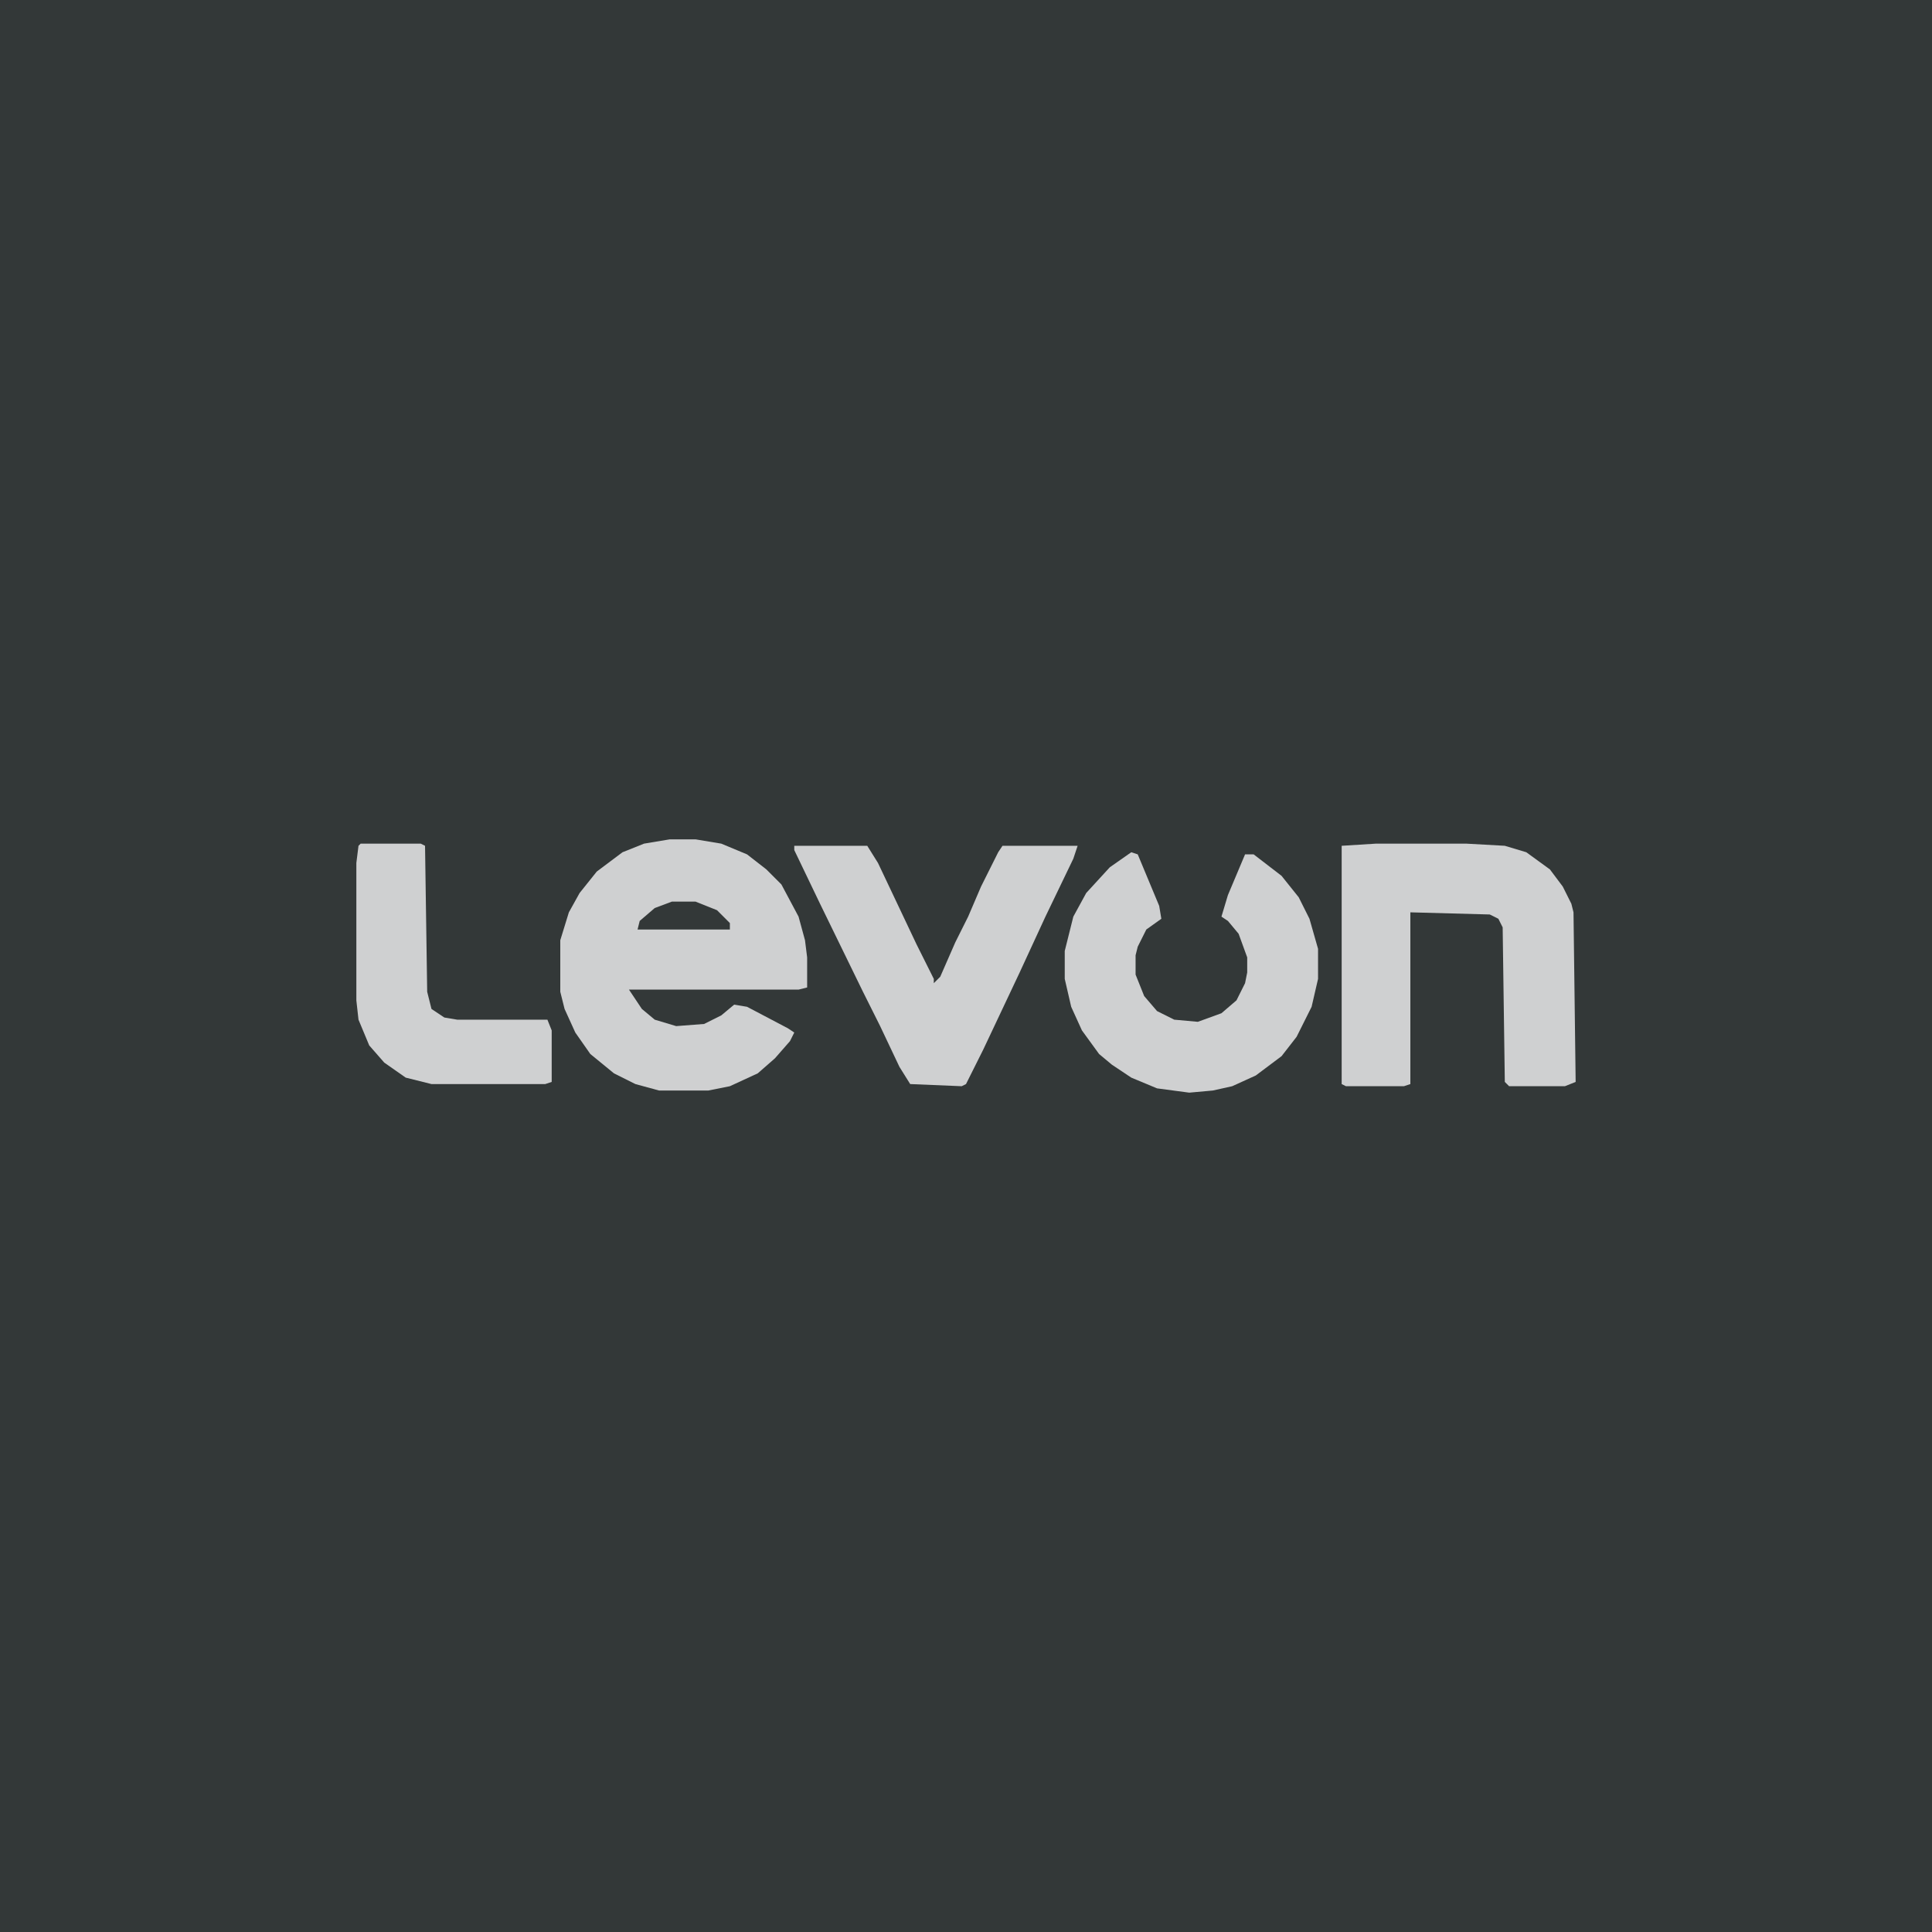 <?xml version="1.0" encoding="UTF-8"?>
<svg version="1.1" viewBox="0 0 900 900" width="1280" height="1280" xmlns="http://www.w3.org/2000/svg">
<path transform="translate(0)" d="m0 0h900v900h-900z" fill="#333838"/>
<path transform="translate(312,391)" d="m0 0h12l12 2 12 5 9 7 7 7 8 15 3 11 1 8v14l-4 1h-79l6 9 6 5 10 3 13-1 8-4 6-5 6 1 19 10 3 2-2 4-7 8-8 7-13 6-10 2h-23l-11-3-10-5-11-9-7-10-5-11-2-8v-24l4-13 5-9 8-10 12-9 10-4z" fill="#CFD0D1"/>
<path transform="translate(641,393)" d="m0 0h42l18 1 10 3 11 8 6 8 4 8 1 4 1 79-5 2h-26l-2-2-1-72-2-4-4-2-37-1v80l-3 1h-27l-2-1v-111z" fill="#CFD0D1"/>
<path transform="translate(527,397)" d="m0 0 3 1 10 24 1 6-7 5-4 8-1 4v9l4 10 6 7 8 4 11 1 11-4 7-6 4-8 1-5v-7l-4-11-5-6-3-2 3-10 8-19h4l13 10 8 10 5 10 4 14v14l-3 13-7 14-7 9-12 9-11 5-9 2-11 1-15-2-12-5-9-6-6-5-8-11-5-11-3-13v-13l4-16 6-11 11-12z" fill="#CFD0D1"/>
<path transform="translate(370,394)" d="m0 0h34l5 8 18 38 8 16v2l3-3 7-16 6-12 6-14 8-16 2-3h35l-2 6-13 27-12 26-17 36-8 16-2 1-24-1-5-8-9-19-8-16-20-41-12-25z" fill="#CFD0D1"/>
<path transform="translate(168,393)" d="m0 0h28l2 1 1 68 2 8 6 4 6 1h42l2 5v24l-3 1h-53l-12-3-10-7-7-8-5-12-1-9v-64l1-8z" fill="#CFD0D1"/>
<path transform="translate(313,420)" d="m0 0h11l10 4 6 6v3h-43l1-4 7-6z" fill="#333838"/>
</svg>
